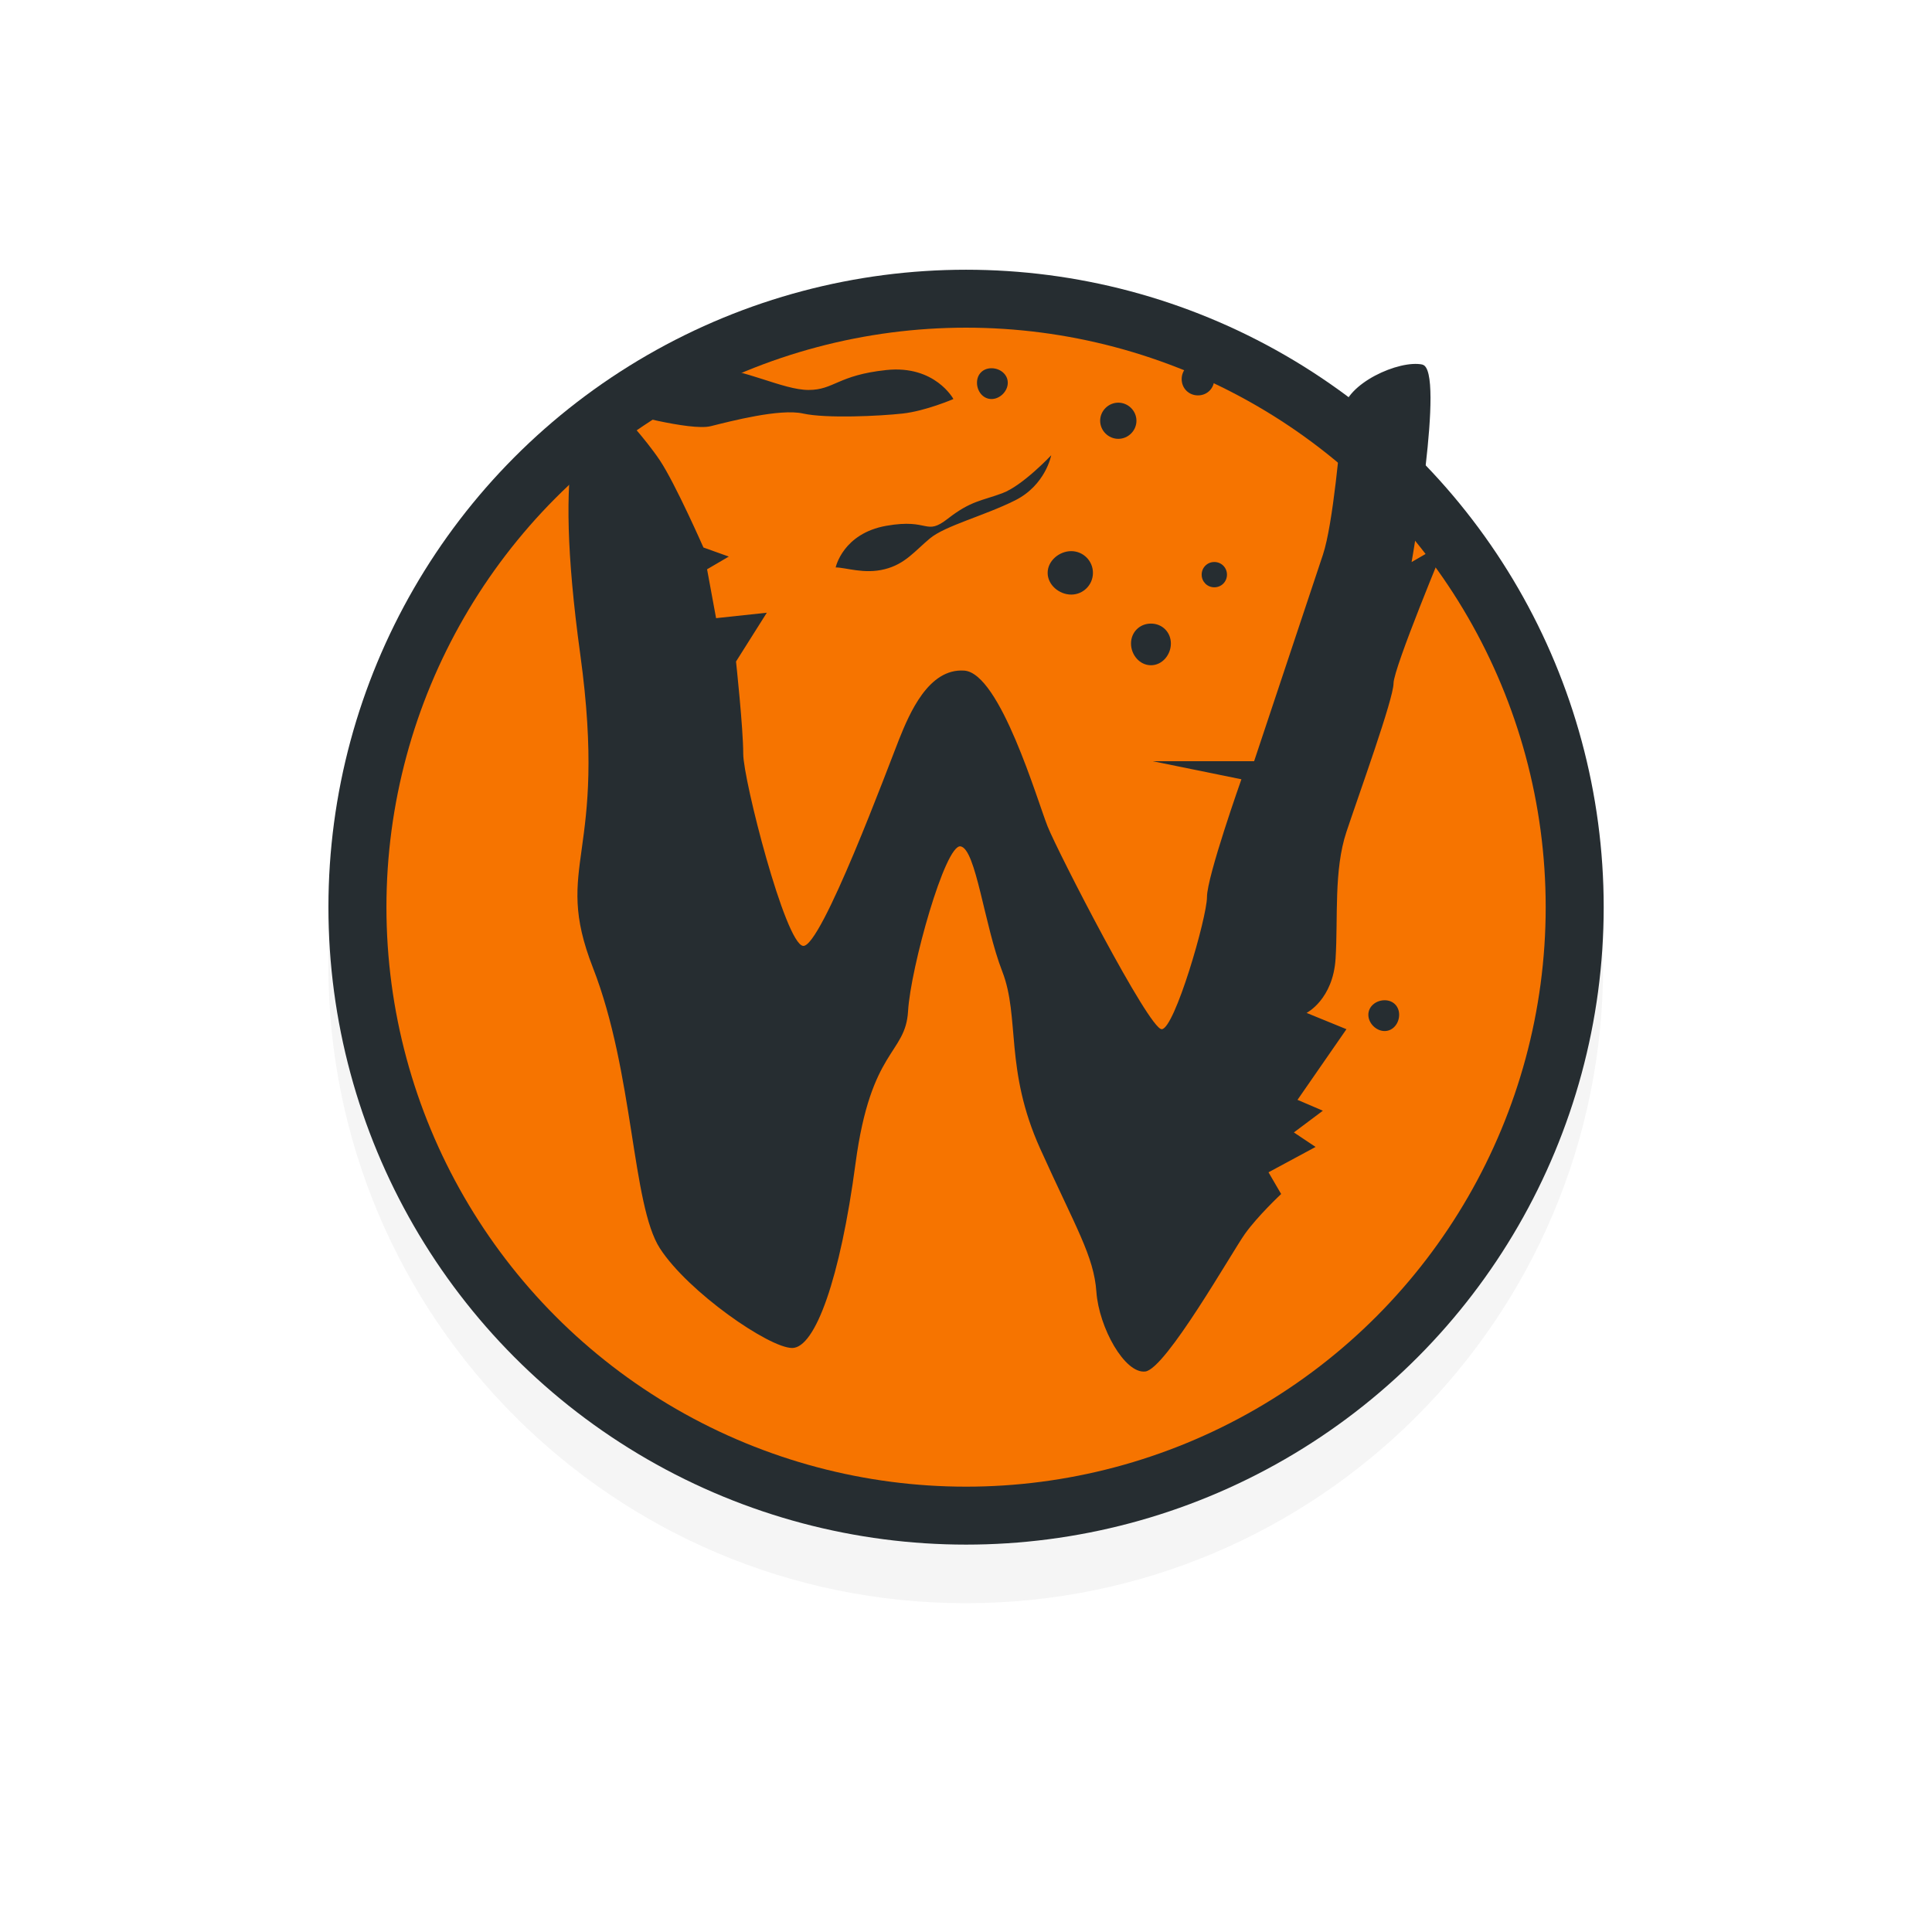 <?xml version="1.0" encoding="UTF-8" standalone="no"?>
<svg
   xmlns:dc="http://purl.org/dc/elements/1.1/"
   xmlns:cc="http://creativecommons.org/ns#"
   xmlns:rdf="http://www.w3.org/1999/02/22-rdf-syntax-ns#"
   xmlns:svg="http://www.w3.org/2000/svg"
   xmlns="http://www.w3.org/2000/svg"
   xmlns:sodipodi="http://sodipodi.sourceforge.net/DTD/sodipodi-0.dtd"
   xmlns:inkscape="http://www.inkscape.org/namespaces/inkscape"
   width="100"
   height="100"
   viewBox="0 0 75 75"
   version="1.1"
   id="svg2"
   inkscape:version="0.92.2pre0 (973e216, 2017-07-25)"
   sodipodi:docname="wayland-cursor.svg">
  <defs
     id="defs11">
    <clipPath
       id="clip1">
      <path
         id="path4225"
         d="m 17,10 14,0 0,20 -14,0 m 0,-20"
         inkscape:connector-curvature="0" />
    </clipPath>
    <clipPath
       id="clip2">
      <path
         id="path4228"
         d="m 41.895,19.992 c 0,10.582 -8.02,19.16 -17.895,19.16 -9.875,0 -17.891,-8.574 -17.891,-19.16 0,-10.586 8.02,-19.16 17.891,-19.16 9.879,0 17.895,8.574 17.895,19.16 m 0,0"
         inkscape:connector-curvature="0" />
    </clipPath>
    <clipPath
       id="clip1-2">
      <path
         inkscape:connector-curvature="0"
         d="m 17,10 14,0 0,20 -14,0 m 0,-20"
         id="path4225-0" />
    </clipPath>
    <clipPath
       id="clip2-2">
      <path
         inkscape:connector-curvature="0"
         d="m 41.895,19.992 c 0,10.582 -8.02,19.16 -17.895,19.16 -9.875,0 -17.891,-8.574 -17.891,-19.16 0,-10.586 8.02,-19.16 17.891,-19.16 9.879,0 17.895,8.574 17.895,19.16 m 0,0"
         id="path4228-3" />
    </clipPath>
    <clipPath
       id="clip1-29">
      <path
         inkscape:connector-curvature="0"
         d="m 17,10 14,0 0,20 -14,0 m 0,-20"
         id="path4225-3" />
    </clipPath>
    <clipPath
       id="clip2-1">
      <path
         inkscape:connector-curvature="0"
         d="m 41.895,19.992 c 0,10.582 -8.02,19.16 -17.895,19.16 -9.875,0 -17.891,-8.574 -17.891,-19.16 0,-10.586 8.02,-19.16 17.891,-19.16 9.879,0 17.895,8.574 17.895,19.16 m 0,0"
         id="path4228-9" />
    </clipPath>
    <clipPath
       id="clip1-2-4">
      <path
         id="path4225-0-7"
         d="m 17,10 14,0 0,20 -14,0 m 0,-20"
         inkscape:connector-curvature="0" />
    </clipPath>
    <clipPath
       id="clip2-2-8">
      <path
         id="path4228-3-4"
         d="m 41.895,19.992 c 0,10.582 -8.02,19.16 -17.895,19.16 -9.875,0 -17.891,-8.574 -17.891,-19.16 0,-10.586 8.02,-19.16 17.891,-19.16 9.879,0 17.895,8.574 17.895,19.16 m 0,0"
         inkscape:connector-curvature="0" />
    </clipPath>
    <filter
       inkscape:collect="always"
       id="filter7514"
       x="-0.137"
       width="1.274"
       y="-0.137"
       height="1.274"
       style="color-interpolation-filters:sRGB">
      <feGaussianBlur
         inkscape:collect="always"
         stdDeviation="1.254"
         id="feGaussianBlur7516" />
    </filter>
  </defs>
  <sodipodi:namedview
     pagecolor="#262d31"
     bordercolor="#666666"
     borderopacity="1"
     objecttolerance="10"
     gridtolerance="10"
     guidetolerance="10"
     inkscape:pageopacity="0"
     inkscape:pageshadow="2"
     inkscape:window-width="1366"
     inkscape:window-height="695"
     id="namedview9"
     showgrid="true"
     inkscape:zoom="4.7713299"
     inkscape:cx="50"
     inkscape:cy="66.766814"
     inkscape:window-x="0"
     inkscape:window-y="37"
     inkscape:window-maximized="1"
     inkscape:current-layer="g64"
     inkscape:pagecheckerboard="false">
    <inkscape:grid
       type="xygrid"
       id="grid20" />
  </sodipodi:namedview>
  <g
     transform="matrix(2.48,0,0,2.48,0.605,1.022)"
     id="g64">
    <path
       transform="matrix(0.907,0,0,0.907,2.167,1.998)"
       inkscape:connector-curvature="0"
       style="color:#000000;font-style:normal;font-variant:normal;font-weight:normal;font-stretch:normal;font-size:medium;line-height:normal;font-family:Sans;-inkscape-font-specification:Sans;text-indent:0;text-align:start;text-decoration:none;text-decoration-line:none;letter-spacing:normal;word-spacing:normal;text-transform:none;writing-mode:lr-tb;direction:ltr;baseline-shift:baseline;text-anchor:start;display:inline;overflow:visible;visibility:visible;opacity:0.2;fill:#000000;fill-opacity:1;fill-rule:nonzero;stroke:none;stroke-width:2;marker:none;filter:url(#filter7514);enable-background:accumulate"
       d="m 14.01,3.01 c -1.399,0 -2.738,0.274 -3.969,0.75 -0.146,-0.035 -0.274,-0.062 -0.406,-0.062 -0.53,0 -1.402,0.261 -1.844,0.438 -0.243,0.097 -0.494,0.401 -0.594,1.219 -2.554,2.014 -4.188,5.151 -4.188,8.656 0,6.075 4.925,11 11,11 6.075,0 11,-4.925 11,-11 0,-2.784 -1.045,-5.312 -2.75,-7.25 -0.005,-0.006 0.005,-0.025 0,-0.031 -0.141,-0.159 -0.288,-0.318 -0.438,-0.469 0.144,-0.918 0.366,-2.557 0.062,-2.625 -0.398,-0.088 -1.331,0.326 -1.375,0.812 -0.012,0.131 -0.04,0.422 -0.062,0.656 -0.668,-0.484 -1.387,-0.893 -2.156,-1.219 0,-0.159 -0.123,-0.281 -0.281,-0.281 -0.079,0 -0.137,0.043 -0.188,0.094 -1.187,-0.438 -2.473,-0.688 -3.812,-0.688 z m -5.969,1.438 c 0,0 0.225,0.056 0.375,0.094 -0.064,0.038 -0.124,0.086 -0.188,0.125 -0.091,-0.103 -0.188,-0.219 -0.188,-0.219 z"
       id="path7460-6-1" />
    <ellipse
       style="display:inline;fill:#262d31;fill-opacity:1;stroke:none;stroke-width:0.95"
       id="path5519-8"
       cx="14.878"
       cy="13.788"
       rx="9.981"
       ry="9.978" />
    <ellipse
       style="display:inline;fill:#f67400;fill-opacity:1;stroke:none;stroke-width:0.864"
       id="path5519-8-9"
       cx="14.878"
       cy="13.788"
       rx="9.073"
       ry="9.071" />
    <path
       style="display:inline;fill:#262d31;fill-opacity:1;stroke:none;stroke-width:0.907"
       d="m 18.508,5.267 c -0.144,0 -0.255,0.111 -0.255,0.255 0,0.144 0.111,0.255 0.255,0.255 0.144,0 0.255,-0.111 0.255,-0.255 0,-0.144 -0.111,-0.255 -0.255,-0.255 z m 3.516,0.028 c -0.361,-0.08 -1.207,0.296 -1.248,0.737 -0.04,0.441 -0.152,1.758 -0.312,2.239 l -1.077,3.232 h -1.588 l 1.389,0.283 c 0,0 -0.539,1.522 -0.539,1.843 0,0.321 -0.508,2.069 -0.709,2.069 -0.2,0 -1.626,-2.774 -1.786,-3.175 -0.16,-0.401 -0.743,-2.398 -1.304,-2.438 -0.561,-0.04 -0.86,0.676 -1.021,1.077 -0.16,0.401 -1.222,3.272 -1.503,3.232 -0.281,-0.04 -0.936,-2.604 -0.936,-3.005 0,-0.401 -0.113,-1.446 -0.113,-1.446 L 11.759,9.179 10.965,9.264 10.824,8.499 11.164,8.3 10.767,8.158 c 0,0 -0.44,-1 -0.68,-1.361 C 9.846,6.437 9.463,6.032 9.463,6.032 c 0,0 1.097,0.307 1.418,0.227 0.321,-0.08 1.085,-0.279 1.446,-0.198 0.361,0.08 1.199,0.04 1.559,0 0.361,-0.04 0.794,-0.227 0.794,-0.227 0,0 -0.287,-0.534 -1.049,-0.454 -0.762,0.08 -0.818,0.312 -1.219,0.312 -0.401,0 -1.022,-0.34 -1.503,-0.34 -0.481,0 -1.272,0.236 -1.673,0.397 -0.401,0.16 -0.838,0.875 -0.397,4.082 0.441,3.207 -0.443,3.26 0.198,4.904 0.642,1.644 0.608,3.712 1.049,4.394 0.441,0.682 1.709,1.559 2.07,1.559 0.361,0 0.752,-1.087 0.992,-2.891 0.241,-1.804 0.782,-1.7 0.822,-2.381 0.04,-0.682 0.582,-2.62 0.822,-2.58 0.241,0.04 0.371,1.234 0.652,1.956 0.281,0.722 0.034,1.535 0.595,2.778 0.561,1.243 0.839,1.678 0.879,2.239 0.04,0.561 0.445,1.287 0.766,1.247 0.321,-0.04 1.359,-1.874 1.559,-2.154 0.2,-0.281 0.567,-0.624 0.567,-0.624 l -0.198,-0.34 0.737,-0.397 -0.34,-0.227 0.454,-0.34 -0.397,-0.17 0.766,-1.106 -0.624,-0.255 c 0,0 0.414,-0.209 0.454,-0.85 0.04,-0.641 -0.03,-1.383 0.17,-1.984 0.2,-0.601 0.737,-2.084 0.737,-2.324 0,-0.241 0.822,-2.211 0.822,-2.211 l -0.539,0.312 c 0,0 0.531,-3.01 0.17,-3.09 z m -6.748,0.057 c -0.133,0 -0.227,0.094 -0.227,0.227 0,0.133 0.094,0.255 0.227,0.255 0.133,0 0.255,-0.122 0.255,-0.255 0,-0.133 -0.122,-0.227 -0.255,-0.227 z m 1.985,0.539 c -0.155,0 -0.284,0.128 -0.284,0.283 0,0.155 0.129,0.283 0.284,0.283 0.155,0 0.284,-0.128 0.284,-0.283 0,-0.155 -0.129,-0.283 -0.284,-0.283 z m -1.049,0.822 c 0,0 -0.445,0.475 -0.766,0.595 -0.321,0.12 -0.49,0.116 -0.851,0.397 -0.361,0.281 -0.282,-0.007 -0.964,0.113 -0.682,0.12 -0.794,0.652 -0.794,0.652 0.16,0 0.445,0.109 0.766,0.028 0.321,-0.08 0.468,-0.281 0.709,-0.482 C 14.552,7.816 15.163,7.662 15.644,7.421 16.125,7.181 16.211,6.713 16.211,6.713 Z m 0.312,1.502 c -0.188,0 -0.369,0.152 -0.369,0.34 0,0.188 0.18,0.34 0.369,0.34 0.188,0 0.34,-0.152 0.34,-0.34 0,-0.188 -0.152,-0.34 -0.34,-0.34 z m 2.24,0.17 c -0.111,0 -0.198,0.088 -0.198,0.198 0,0.111 0.088,0.198 0.198,0.198 0.111,0 0.198,-0.088 0.198,-0.198 0,-0.111 -0.088,-0.198 -0.198,-0.198 z m -0.992,0.964 c -0.177,0 -0.312,0.135 -0.312,0.312 0,0.177 0.135,0.34 0.312,0.34 0.177,0 0.312,-0.163 0.312,-0.34 0,-0.177 -0.135,-0.312 -0.312,-0.312 z m 3.658,5.896 c -0.133,0 -0.255,0.094 -0.255,0.227 0,0.133 0.122,0.255 0.255,0.255 0.133,0 0.227,-0.122 0.227,-0.255 0,-0.133 -0.094,-0.227 -0.227,-0.227 z"
       id="path6414"
       inkscape:connector-curvature="0" />
  </g>
  <style
     id="style3"
     type="text/css"><![CDATA[
	.st0{fill:#4B4B4B;}
]]></style>
  <style
     type="text/css"
     id="style3-2"><![CDATA[
	.st0{fill:#4B4B4B;}
]]></style>
  <style
     type="text/css"
     id="style3-6"><![CDATA[
	.st0{fill:#4B4B4B;}
]]></style>
  <style
     id="style3-2-1"
     type="text/css"><![CDATA[
	.st0{fill:#4B4B4B;}
]]></style>
</svg>
